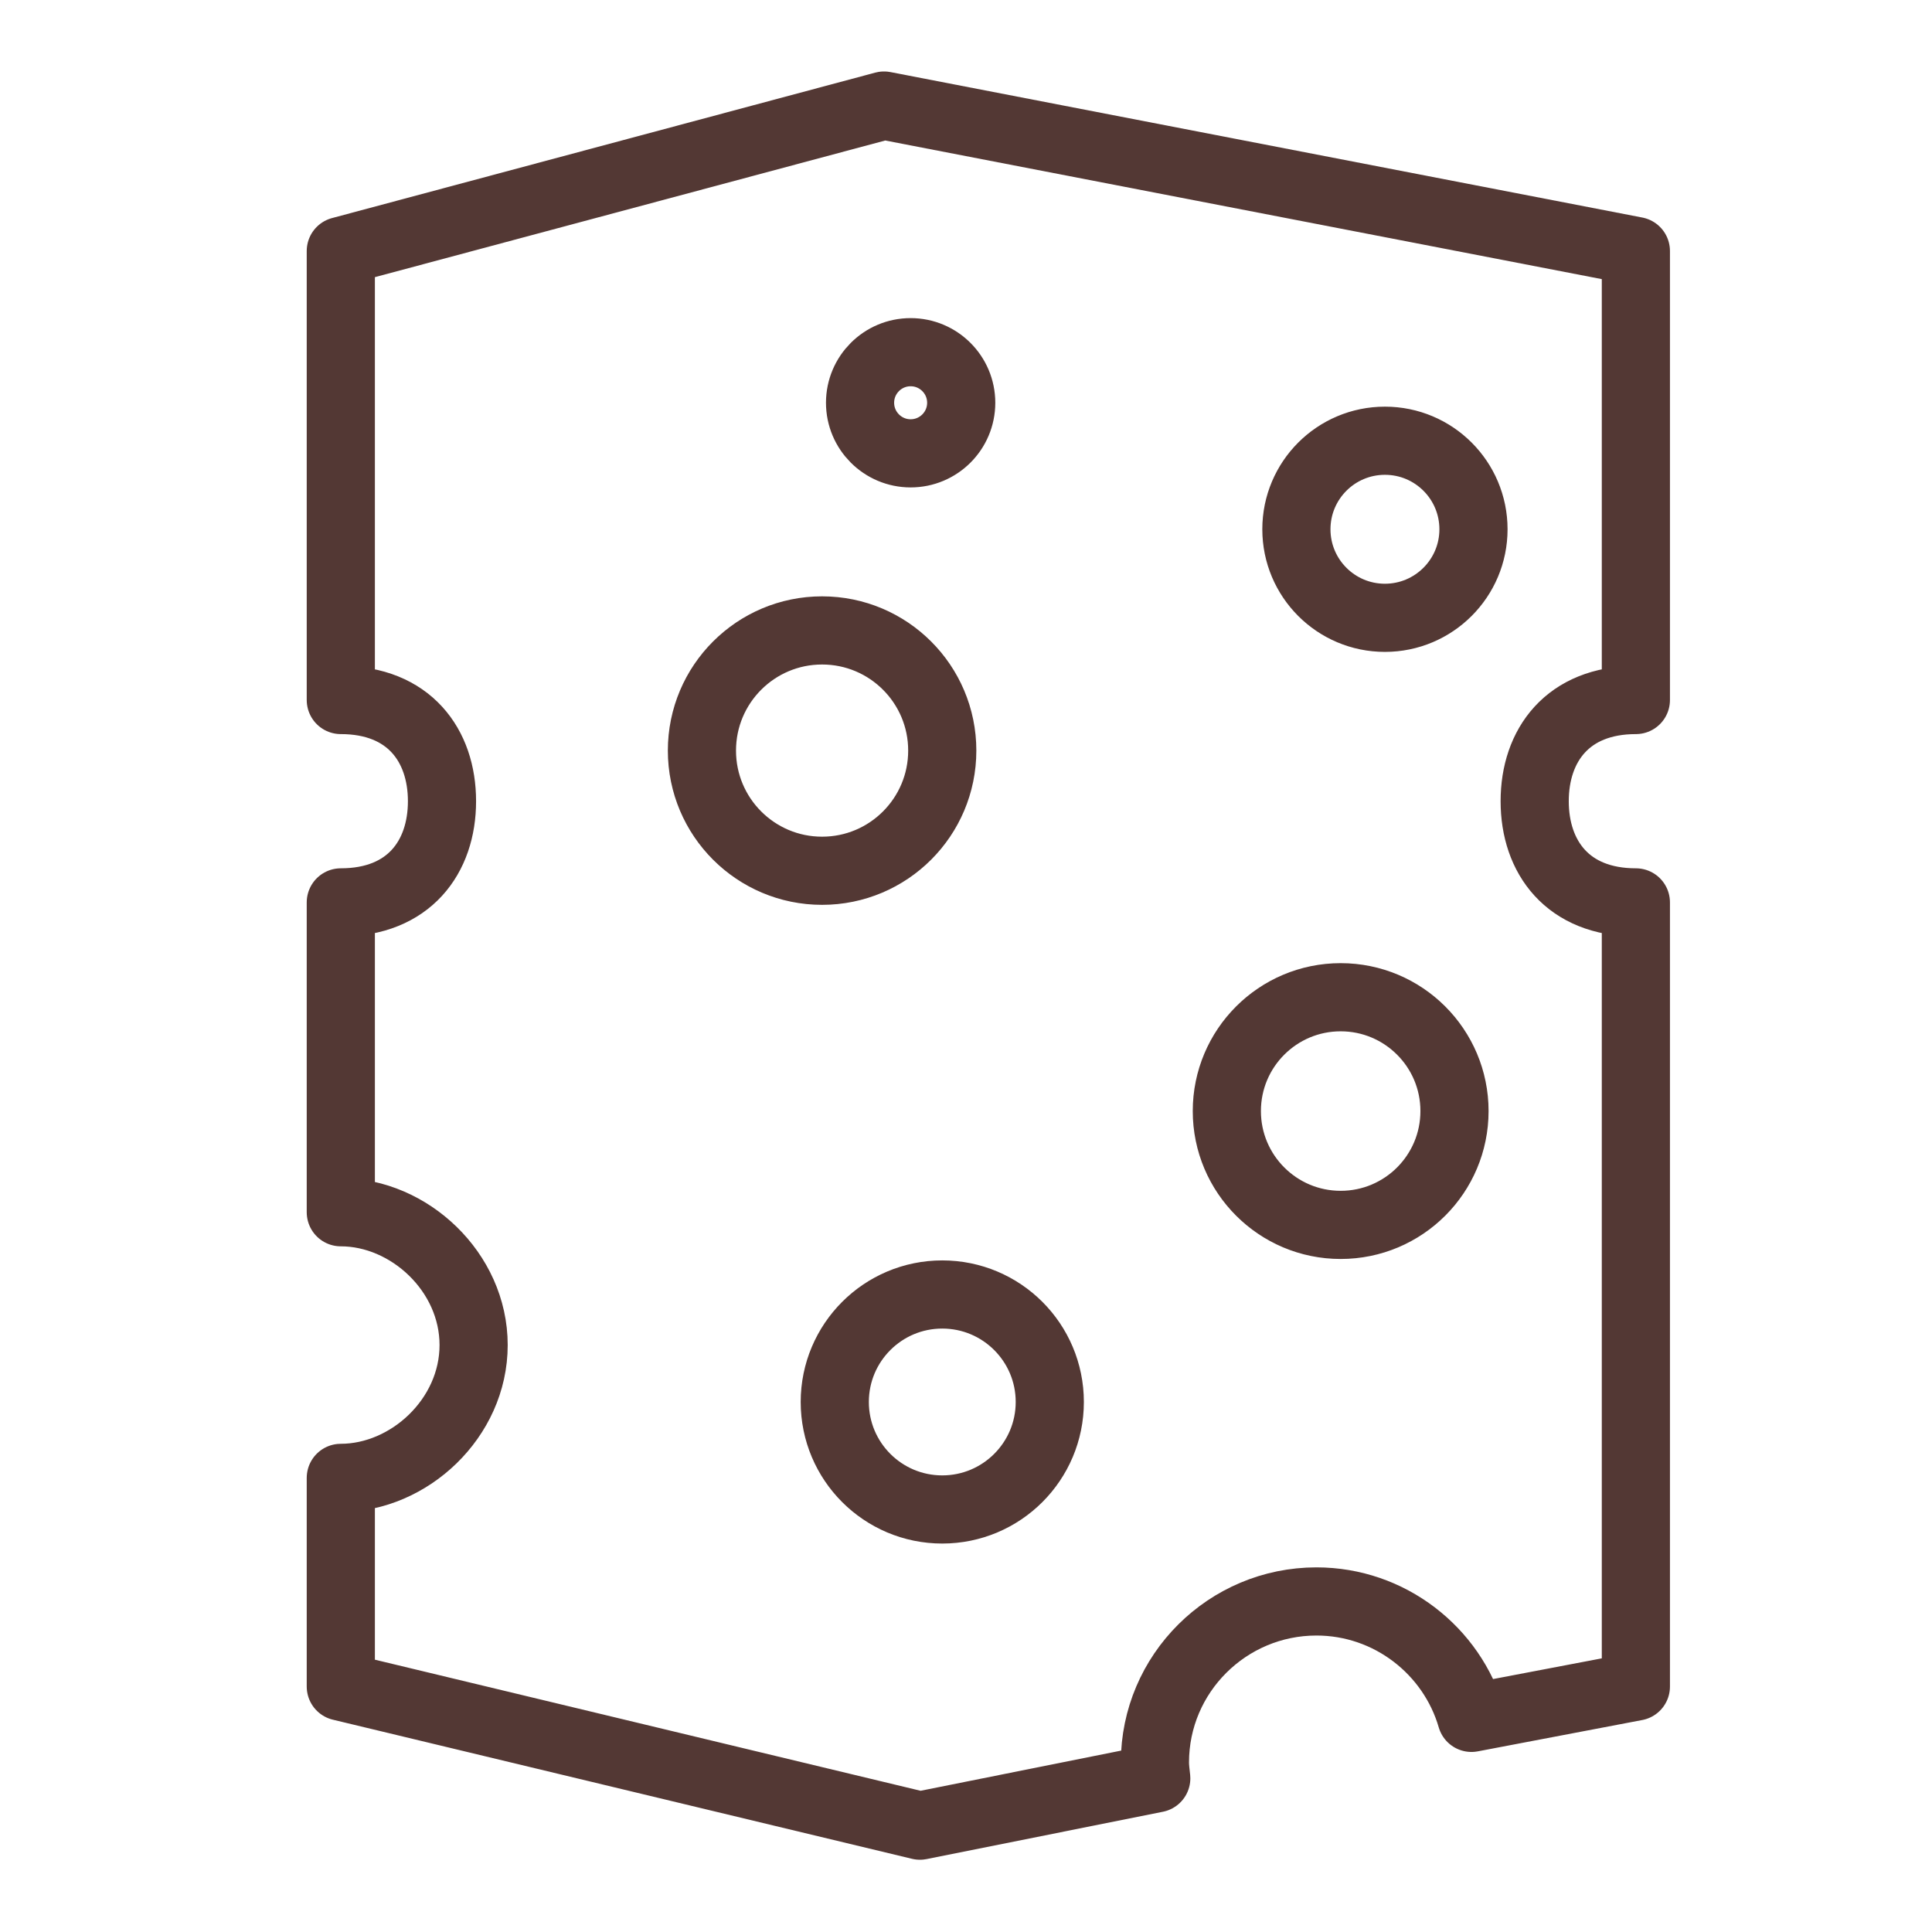 <?xml version="1.0" encoding="utf-8"?>
<!DOCTYPE svg PUBLIC "-//W3C//DTD SVG 1.1//EN" "http://www.w3.org/Graphics/SVG/1.1/DTD/svg11.dtd">
<svg version="1.1" id="Layer_1" xmlns="http://www.w3.org/2000/svg" xmlns:xlink="http://www.w3.org/1999/xlink" x="0px" y="0px"
	 width="64px" height="64px" viewBox="0 0 56.689 56.689" enable-background="new 0 0 56.689 56.689" xml:space="preserve">
<path fill="none" stroke="#533834" stroke-width="2" stroke-linecap="round" stroke-linejoin="round" stroke-miterlimit="10" d="
	M13.897,39.467c0-2.152-1.897-3.897-3.897-3.897v-9.092c2,0,2.969-1.329,2.969-2.969S12,20.54,10,20.54V7.365l15.939-4.268L48,7.365
	V20.54c-2,0-2.969,1.329-2.969,2.969S46,26.478,48,26.478v23.009l-4.824,0.919c-0.57-1.968-2.397-3.416-4.549-3.416
	c-2.609,0-4.739,2.115-4.739,4.724c0,0.16,0.024,0.311,0.039,0.466l-6.934,1.389L10,49.487v-6.123
	C12,43.363,13.897,41.619,13.897,39.467z M43.235,15.53c0-1.435-1.163-2.598-2.598-2.598c-1.435,0-2.598,1.163-2.598,2.598
	s1.163,2.598,2.598,2.598C42.072,18.127,43.235,16.964,43.235,15.53z M39.338,35.941c1.845,0,3.34-1.495,3.34-3.34
	c0-1.845-1.495-3.34-3.34-3.34s-3.34,1.495-3.34,3.34C35.998,34.446,37.494,35.941,39.338,35.941z M26.72,10.334
	c-0.82,0-1.484,0.665-1.484,1.484s0.665,1.484,1.484,1.484c0.82,0,1.484-0.665,1.484-1.484S27.54,10.334,26.72,10.334z
	 M27.648,44.291c1.742,0,3.155-1.412,3.155-3.154s-1.412-3.154-3.155-3.154c-1.742,0-3.154,1.412-3.154,3.154
	S25.906,44.291,27.648,44.291z M24.122,25.55c1.947,0,3.526-1.578,3.526-3.526s-1.578-3.526-3.526-3.526
	c-1.947,0-3.526,1.578-3.526,3.526S22.175,25.55,24.122,25.55z"/>
</svg>
